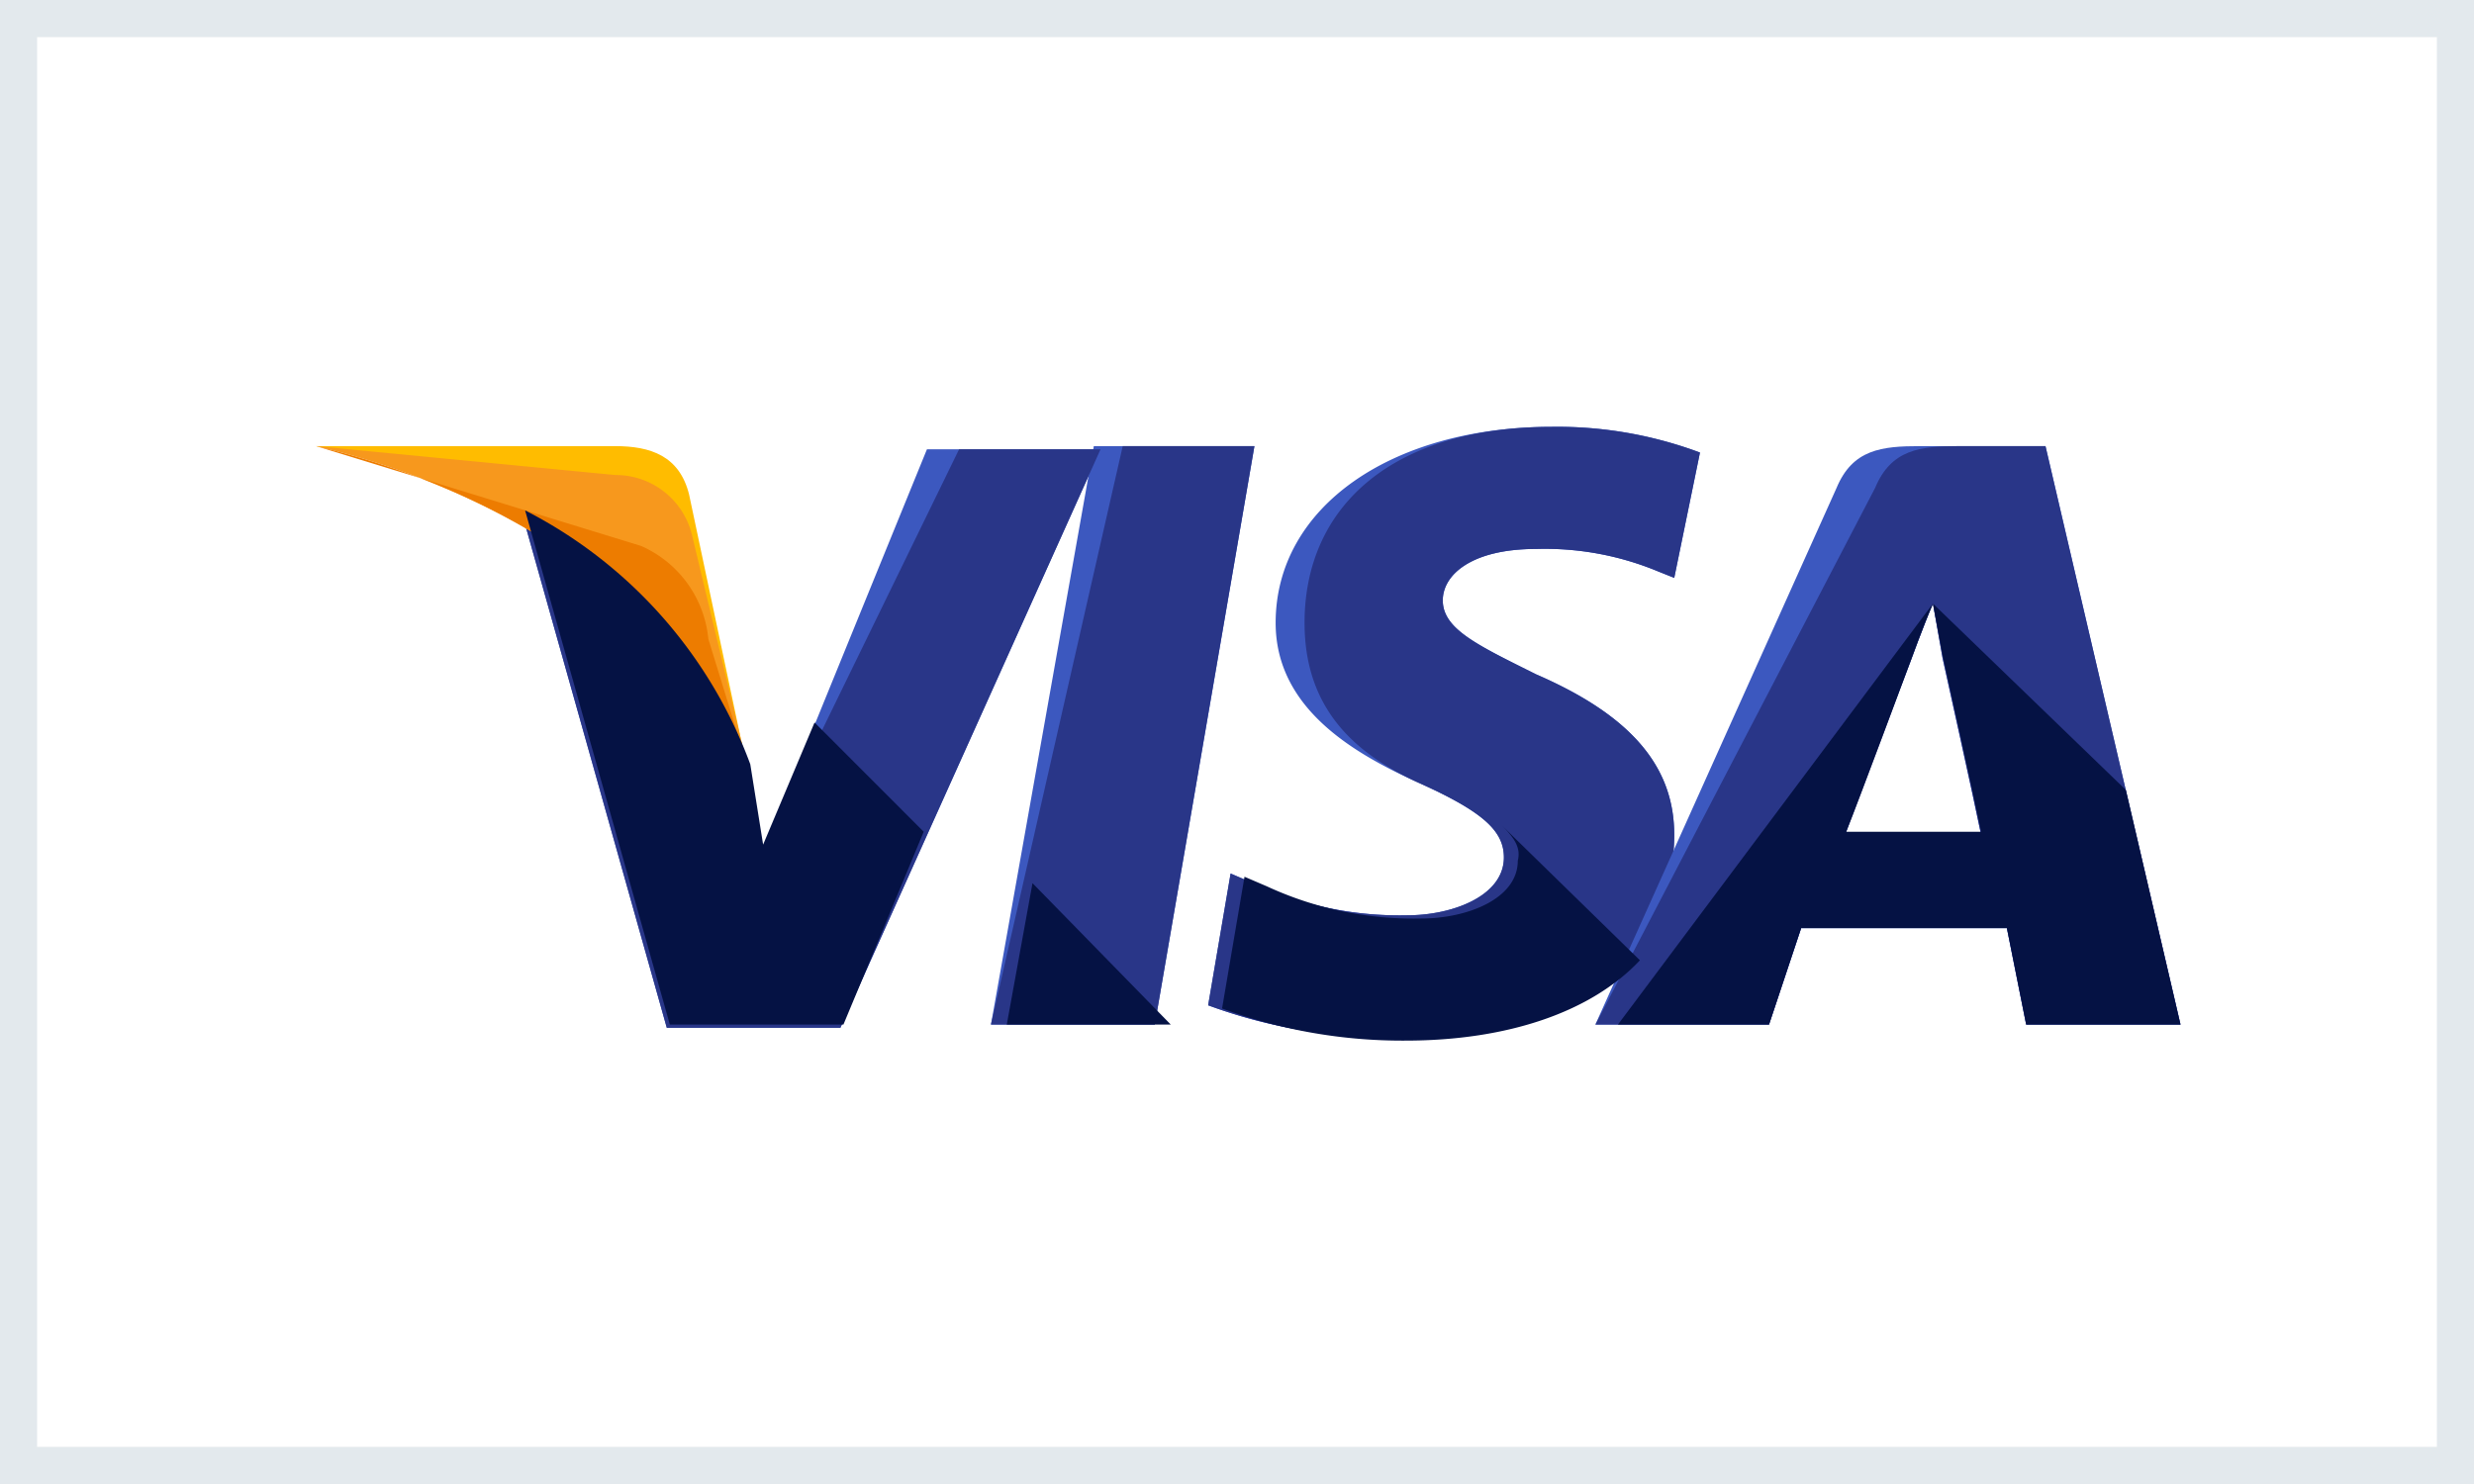 <svg xmlns="http://www.w3.org/2000/svg" width="66.667" height="40" viewBox="0 0 66.667 40">
  <g id="Group_1912" data-name="Group 1912" transform="translate(-86 -274)">
    <g id="Rectangle_1678" data-name="Rectangle 1678" transform="translate(86 274)" fill="#fff" stroke="#e3e9ed" stroke-width="1">
      <rect width="66.667" height="40" stroke="none"/>
      <rect x="0.5" y="0.5" width="65.667" height="39" fill="none"/>
    </g>
    <g id="Group_1104" data-name="Group 1104" transform="translate(94.52 285.505)">
      <path id="Path_1204" data-name="Path 1204" d="M184.8,195.992l2.772-15.592H191.9l-2.685,15.592Z" transform="translate(-166.617 -179.88)" fill="#3c58bf"/>
      <path id="Path_1205" data-name="Path 1205" d="M184.8,195.992l3.551-15.592H191.9l-2.685,15.592Z" transform="translate(-166.617 -179.88)" fill="#293688"/>
      <path id="Path_1206" data-name="Path 1206" d="M261.253,176.293a10.987,10.987,0,0,0-3.985-.693c-4.331,0-7.449,2.166-7.449,5.284,0,2.339,2.165,3.551,3.9,4.331s2.252,1.3,2.252,1.992c0,1.039-1.386,1.559-2.6,1.559a9.415,9.415,0,0,1-4.158-.866l-.606-.26L248,191.192a14.046,14.046,0,0,0,4.937.866c4.591,0,7.623-2.166,7.623-5.457,0-1.819-1.126-3.205-3.725-4.331-1.559-.78-2.512-1.213-2.512-1.992,0-.693.78-1.386,2.512-1.386a7.945,7.945,0,0,1,3.292.606l.433.173.693-3.378Z" transform="translate(-223.964 -175.6)" fill="#3c58bf"/>
      <path id="Path_1207" data-name="Path 1207" d="M261.253,176.293a10.987,10.987,0,0,0-3.985-.693c-4.331,0-6.67,2.166-6.67,5.284,0,2.339,1.386,3.551,3.118,4.331s2.252,1.3,2.252,1.992c0,1.039-1.386,1.559-2.6,1.559a9.415,9.415,0,0,1-4.158-.866l-.606-.26L248,191.192a14.046,14.046,0,0,0,4.937.866c4.591,0,7.623-2.166,7.623-5.457,0-1.819-1.126-3.205-3.725-4.331-1.559-.78-2.512-1.213-2.512-1.992,0-.693.78-1.386,2.512-1.386a7.945,7.945,0,0,1,3.292.606l.433.173.693-3.378Z" transform="translate(-223.964 -175.6)" fill="#293688"/>
      <path id="Path_1208" data-name="Path 1208" d="M367.149,180.4c-1.039,0-1.819.087-2.252,1.126l-6.5,14.466h4.678l.866-2.6h5.544l.52,2.6h4.158L370.527,180.4Zm-1.992,10.395c.26-.78,1.732-4.591,1.732-4.591s.346-.953.606-1.559l.26,1.473s.866,3.9,1.039,4.764h-3.638Z" transform="translate(-323.927 -179.88)" fill="#3c58bf"/>
      <path id="Path_1209" data-name="Path 1209" d="M368.188,180.4c-1.039,0-1.819.087-2.252,1.126L358.4,195.992h4.678l.866-2.6h5.544l.52,2.6h4.158L370.527,180.4Zm-3.032,10.395c.347-.866,1.732-4.591,1.732-4.591s.346-.953.606-1.559l.26,1.473s.866,3.9,1.039,4.764h-3.638Z" transform="translate(-323.927 -179.88)" fill="#293688"/>
      <path id="Path_1210" data-name="Path 1210" d="M57.7,192.028l-.433-2.252a12.557,12.557,0,0,0-6.063-6.843l3.9,13.859h4.678L66.792,181.2H62.114Z" transform="translate(-45.656 -180.594)" fill="#3c58bf"/>
      <path id="Path_1211" data-name="Path 1211" d="M57.7,192.028l-.433-2.252a12.557,12.557,0,0,0-6.063-6.843l3.9,13.859h4.678L66.792,181.2H62.98Z" transform="translate(-45.656 -180.594)" fill="#293688"/>
      <path id="Path_1212" data-name="Path 1212" d="M0,180.4l.78.173c5.544,1.3,9.355,4.591,10.828,8.489L10.048,181.7c-.26-1.039-1.039-1.3-1.992-1.3Z" transform="translate(0 -179.88)" fill="#ffbc00"/>
      <path id="Path_1213" data-name="Path 1213" d="M0,180.4H0c5.544,1.3,10.135,4.678,11.607,8.575l-1.473-6.15a2.114,2.114,0,0,0-2.079-1.646Z" transform="translate(0 -179.88)" fill="#f7981d"/>
      <path id="Path_1214" data-name="Path 1214" d="M0,180.4H0c5.544,1.3,10.135,4.678,11.607,8.575L10.568,185.6a3.055,3.055,0,0,0-1.819-2.512Z" transform="translate(0 -179.88)" fill="#ed7c00"/>
      <g id="Group_1103" data-name="Group 1103" transform="translate(5.63 2.252)">
        <path id="Path_1215" data-name="Path 1215" d="M62.741,205.062,59.8,202.117l-1.386,3.292-.346-2.166A12.557,12.557,0,0,0,52,196.4l3.9,13.859h4.678Z" transform="translate(-52 -196.4)" fill="#051244"/>
        <path id="Path_1216" data-name="Path 1216" d="M189.218,293.011l-3.725-3.811-.693,3.811Z" transform="translate(-171.82 -279.152)" fill="#051244"/>
        <path id="Path_1217" data-name="Path 1217" d="M255.536,274.8h0c.346.346.52.606.433.953,0,1.039-1.386,1.559-2.6,1.559a9.414,9.414,0,0,1-4.158-.866l-.606-.26L248,279.737a14.043,14.043,0,0,0,4.937.866c2.772,0,5.024-.78,6.323-2.165Z" transform="translate(-229.219 -266.311)" fill="#051244"/>
        <path id="Path_1218" data-name="Path 1218" d="M364,230.947h4.071l.866-2.6h5.544l.52,2.6h4.158l-1.472-6.323-5.2-5.024.26,1.386s.866,3.9,1.039,4.764H370.15c.346-.866,1.732-4.591,1.732-4.591s.346-.953.606-1.559" transform="translate(-334.551 -217.088)" fill="#051244"/>
      </g>
    </g>
  </g>
</svg>
